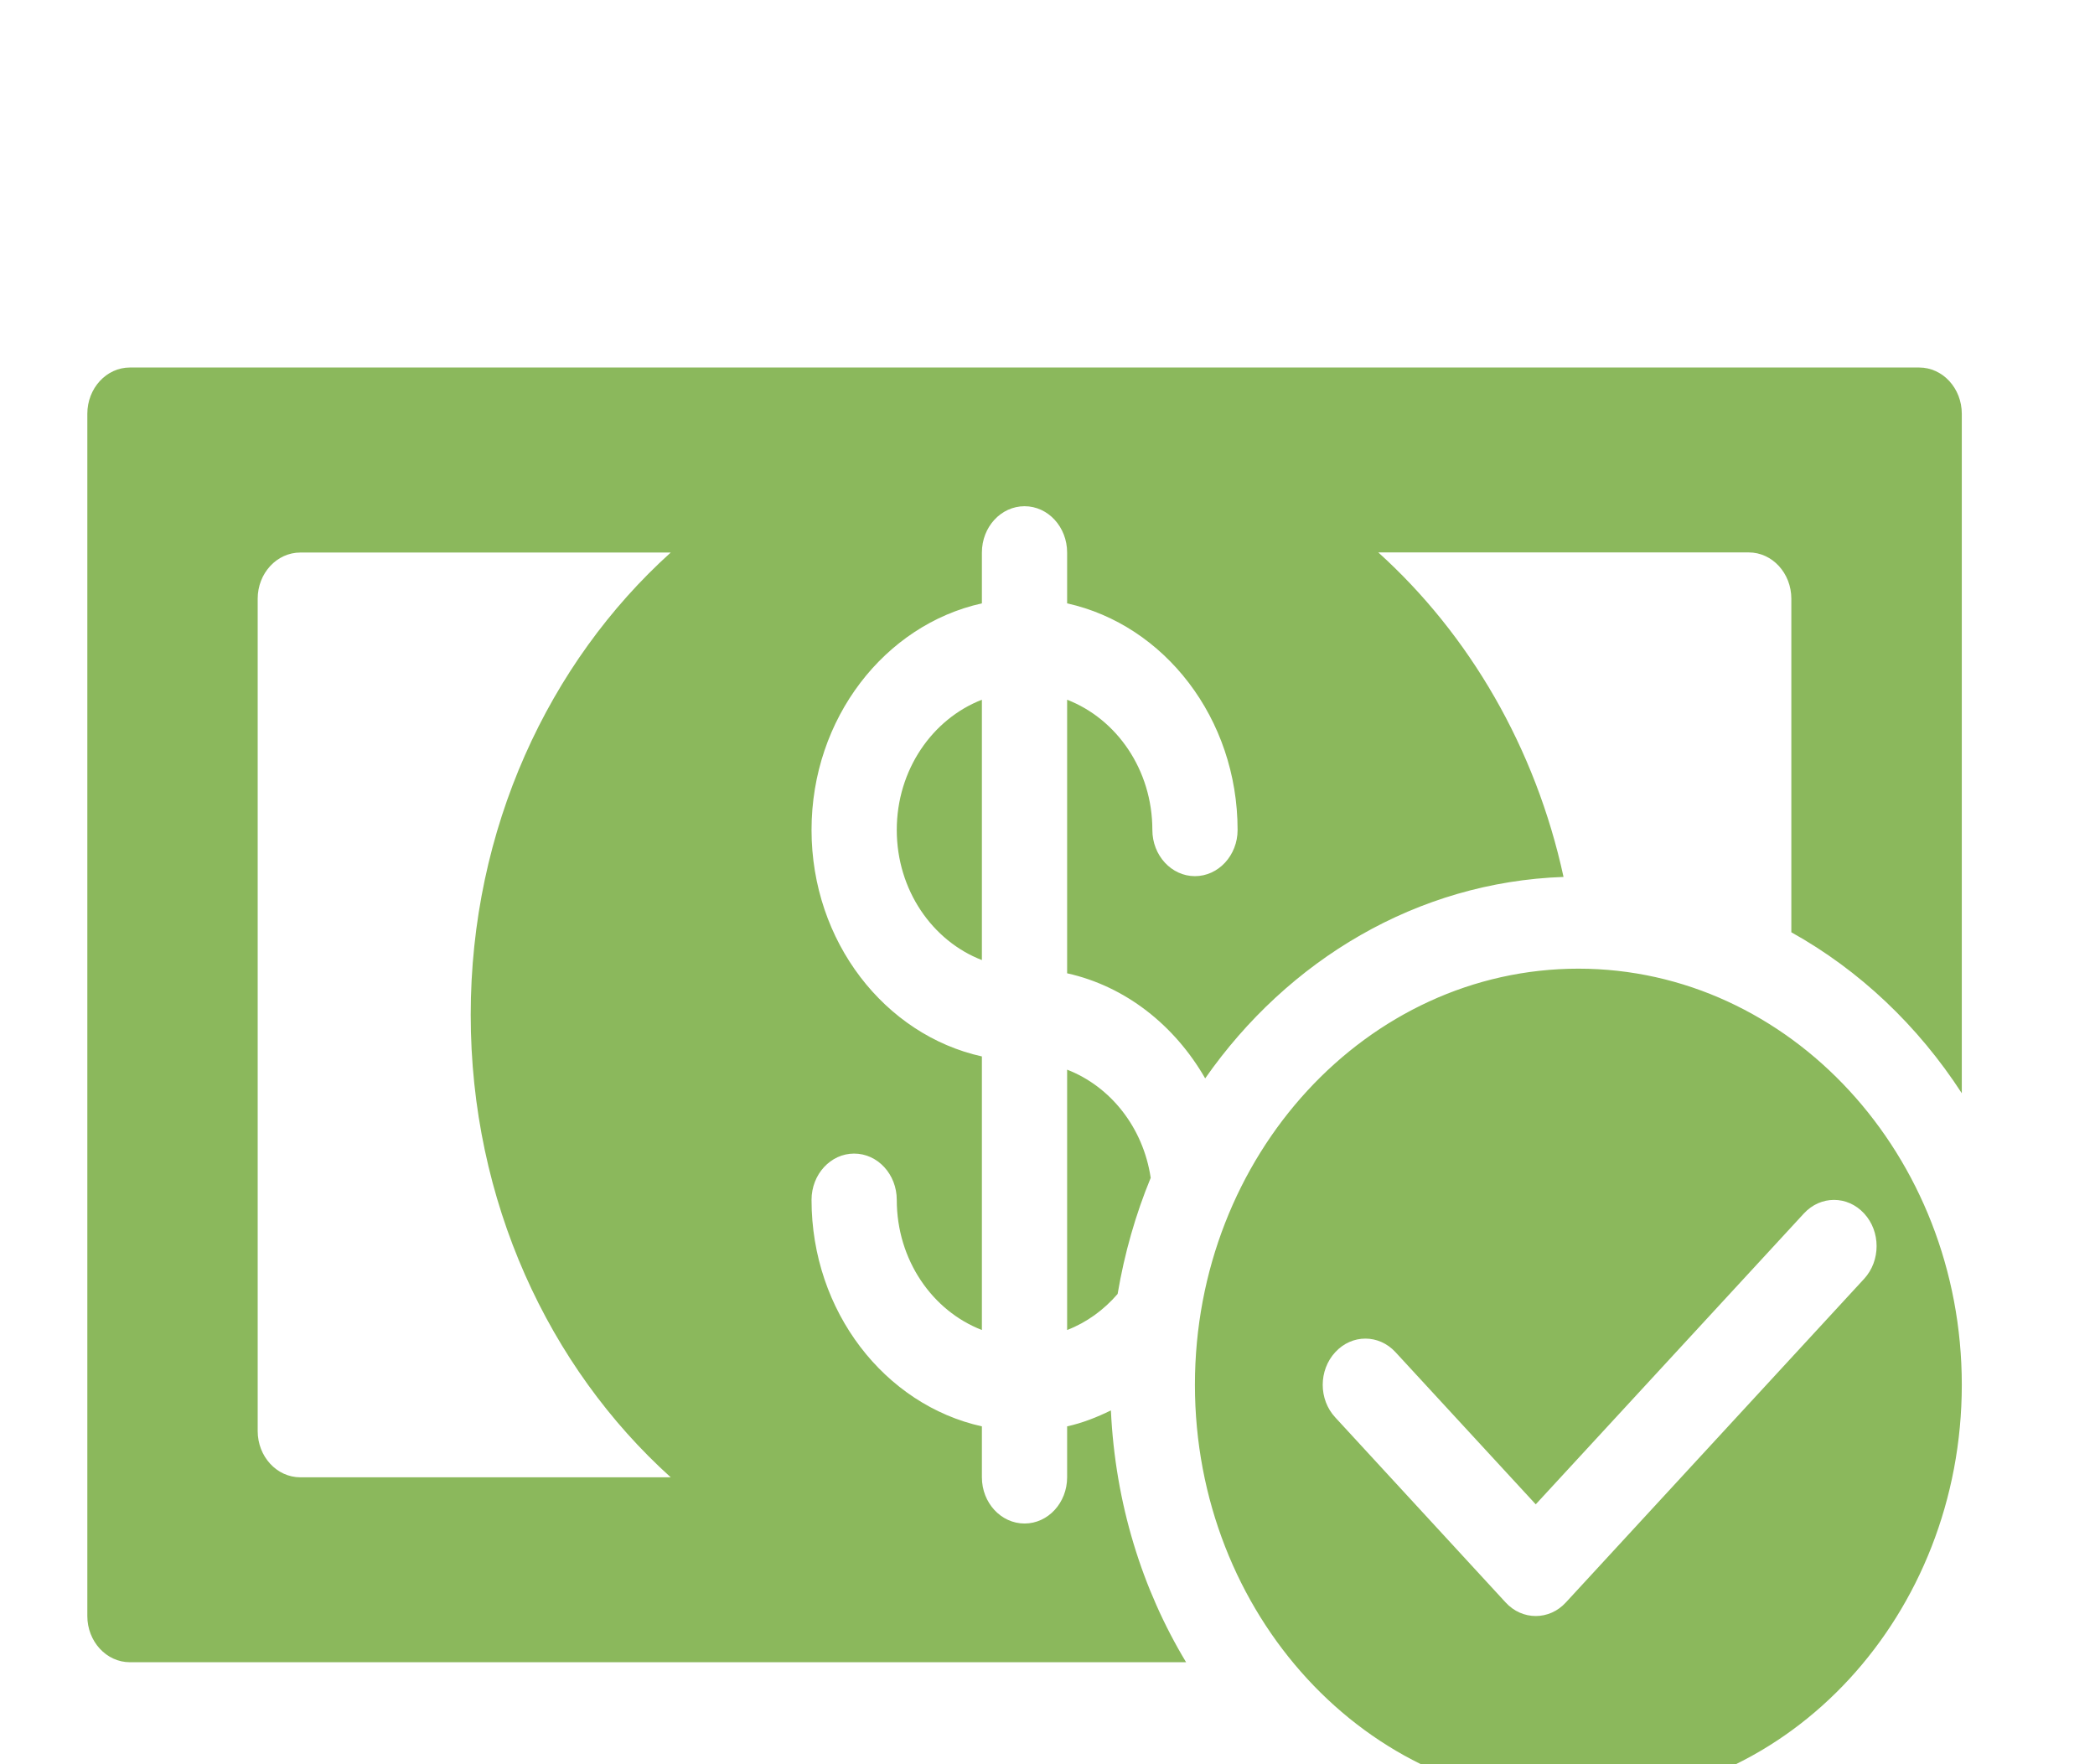 <svg width="19" height="16" viewBox="0 0 19 16" fill="none" xmlns="http://www.w3.org/2000/svg">
<g clip-path="url(#clip0_2082_3240)">
<path d="M17.405 3.333H1.178C0.965 3.333 0.792 3.521 0.792 3.753V14.656C0.792 14.887 0.965 15.075 1.178 15.075H10.757C10.357 14.412 10.114 13.631 10.075 12.791C9.949 12.853 9.818 12.905 9.678 12.936V13.398C9.678 13.629 9.505 13.817 9.292 13.817C9.078 13.817 8.905 13.629 8.905 13.398V12.936C8.025 12.741 7.36 11.894 7.36 10.882C7.36 10.65 7.533 10.462 7.746 10.462C7.96 10.462 8.133 10.65 8.133 10.882C8.133 11.428 8.457 11.889 8.905 12.062V9.581C8.025 9.386 7.36 8.54 7.36 7.527C7.36 6.514 8.025 5.667 8.905 5.472V5.011C8.905 4.779 9.078 4.591 9.292 4.591C9.505 4.591 9.678 4.779 9.678 5.011V5.472C10.559 5.667 11.224 6.514 11.224 7.527C11.224 7.758 11.05 7.946 10.837 7.946C10.624 7.946 10.451 7.758 10.451 7.527C10.451 6.981 10.127 6.52 9.678 6.346V8.827C10.207 8.944 10.654 9.299 10.93 9.78C11.681 8.705 12.854 7.999 14.18 7.953C13.926 6.782 13.325 5.755 12.5 5.01H15.86C16.073 5.01 16.246 5.198 16.246 5.43V8.455C16.864 8.799 17.395 9.302 17.792 9.915V3.753C17.792 3.521 17.619 3.333 17.405 3.333ZM6.083 13.398H2.724C2.51 13.398 2.337 13.21 2.337 12.978V5.43C2.337 5.199 2.51 5.011 2.724 5.011H6.083C4.975 6.011 4.269 7.518 4.269 9.204C4.269 10.891 4.975 12.398 6.083 13.398ZM14.315 8.785C12.397 8.785 10.837 10.478 10.837 12.559C10.837 14.64 12.397 16.333 14.315 16.333C16.232 16.333 17.792 14.64 17.792 12.559C17.792 10.478 16.232 8.785 14.315 8.785ZM16.906 11.598L14.201 14.533C14.126 14.615 14.027 14.656 13.928 14.656C13.829 14.656 13.73 14.615 13.655 14.533L12.11 12.855C11.958 12.692 11.958 12.427 12.11 12.263C12.261 12.099 12.505 12.099 12.656 12.263L13.928 13.643L16.36 11.005C16.511 10.841 16.755 10.841 16.906 11.005C17.057 11.168 17.057 11.434 16.906 11.598ZM9.678 9.701C10.071 9.853 10.368 10.225 10.436 10.682C10.299 11.014 10.198 11.367 10.136 11.735C10.011 11.88 9.855 11.994 9.678 12.062V9.701ZM8.133 7.527C8.133 6.981 8.457 6.52 8.905 6.346V8.707C8.457 8.534 8.133 8.073 8.133 7.527Z" fill="#8BB85C"/>
</g>
<defs>
<clipPath id="clip0_2082_3240">
<rect width="19" height="16" fill="white"/>
</clipPath>
</defs>
</svg>
